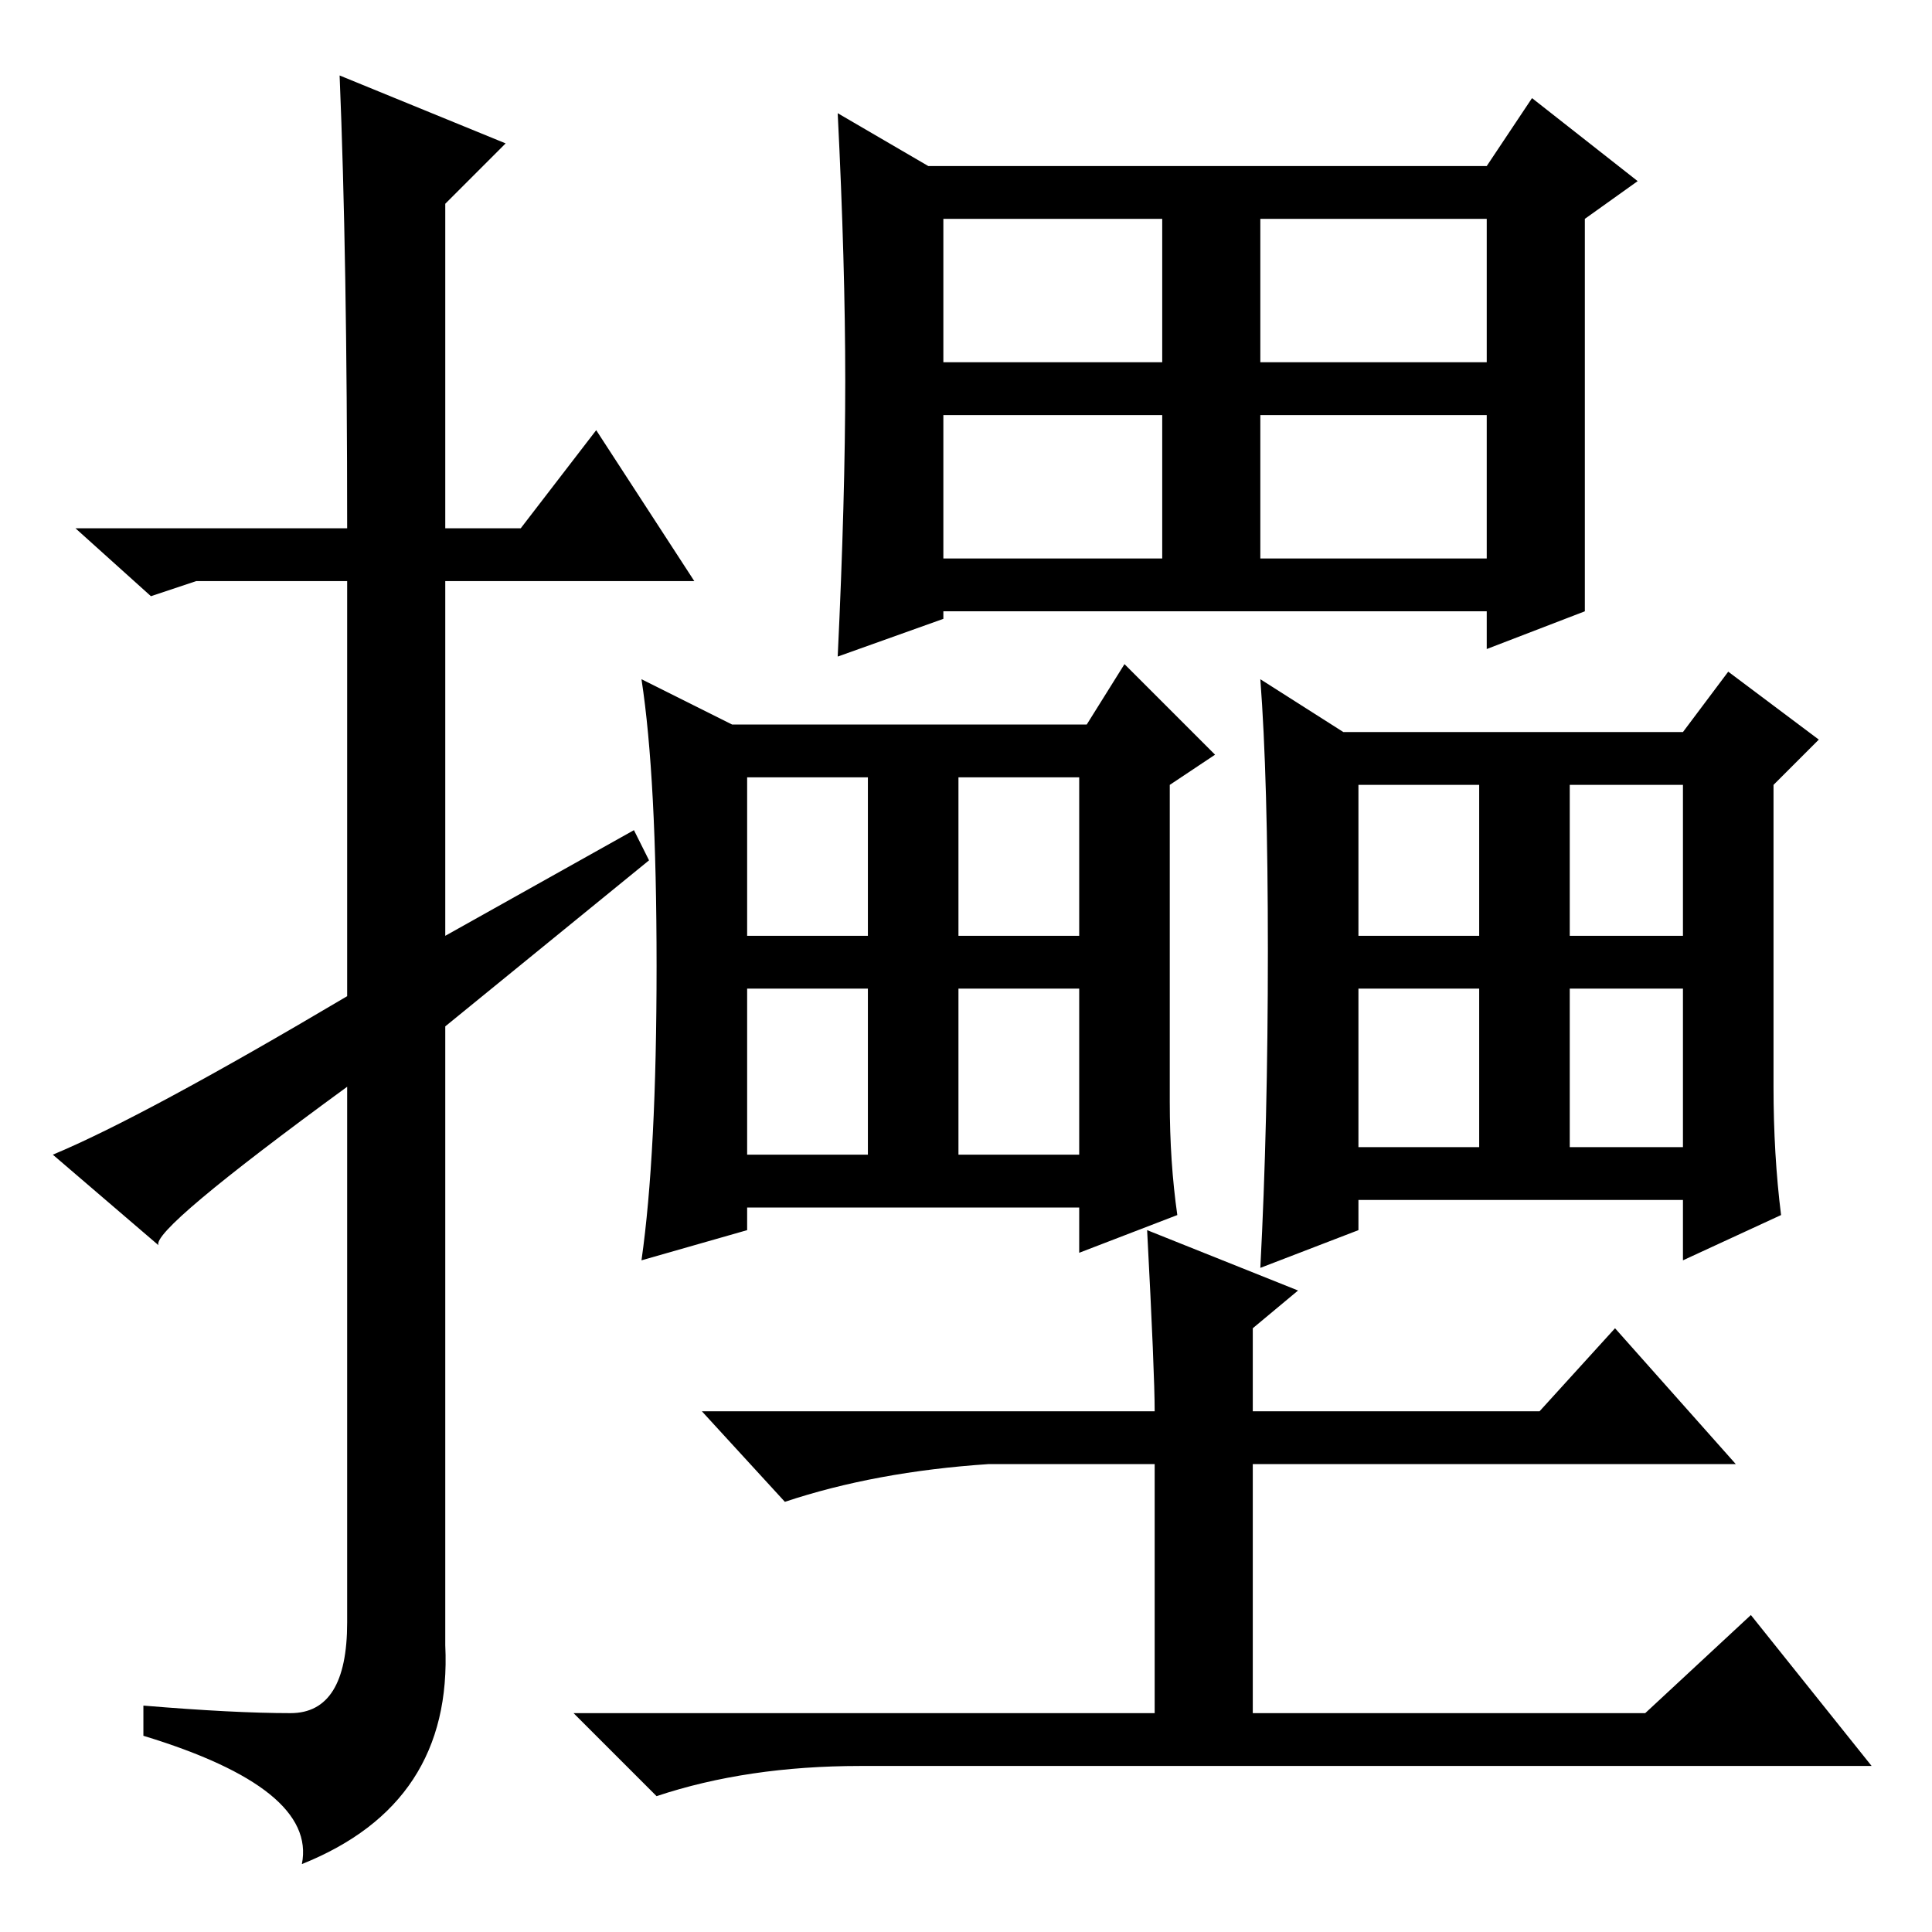 <?xml version="1.0" standalone="no"?>
<!DOCTYPE svg PUBLIC "-//W3C//DTD SVG 1.1//EN" "http://www.w3.org/Graphics/SVG/1.1/DTD/svg11.dtd" >
<svg xmlns="http://www.w3.org/2000/svg" xmlns:xlink="http://www.w3.org/1999/xlink" version="1.1" viewBox="0 -36 256 256">
  <g transform="matrix(1 0 0 -1 0 220)">
   <path fill="currentColor"
d="M45 246l22 -9l-8 -8v-43h10l10 13l13 -20h-33v-47l25 14l2 -4l-27 -22v-82q1 -21 -19 -29q2 10 -21 17v4q12 -1 19.5 -1t7.5 12v71q-26 -19 -25 -21l-14 12q12 5 39 21v55h-20l-6 -2l-10 9h36q0 36 -1 60zM155 152v-42q0 -8 1 -15l-13 -5v6h-44v-3l-14 -4q2 14 2 39
t-2 38l12 -6h47l5 8l12 -12zM99 132h16v21h-16v-21zM127 132h16v21h-16v-21zM99 103h16v22h-16v-22zM127 103h16v22h-16v-22zM125 208h29v19h-29v-19zM167 208h30v19h-30v-19zM125 182h29v19h-29v-19zM167 182h30v19h-30v-19zM210 175l-13 -5v5h-72v-1l-14 -5q1 21 1 36.5
t-1 35.5l12 -7h74l6 9l14 -11l-7 -5v-52zM235 112q0 -9 1 -17l-13 -6v8h-43v-4l-13 -5q1 19 1 42t-1 36l11 -7h45l6 8l12 -9l-6 -6v-40zM180 132h16v20h-16v-20zM208 132h15v20h-15v-20zM180 104h16v21h-16v-21zM208 104h15v21h-15v-21zM131 62q-15 -1 -27 -5l-11 12h60
q0 5 -1 24l20 -8l-6 -5v-11h38l10 11l16 -18h-64v-33h52l14 13l16 -20h-134q-15 0 -27 -4l-11 11h77v33h-22z" />
  </g>

</svg>
